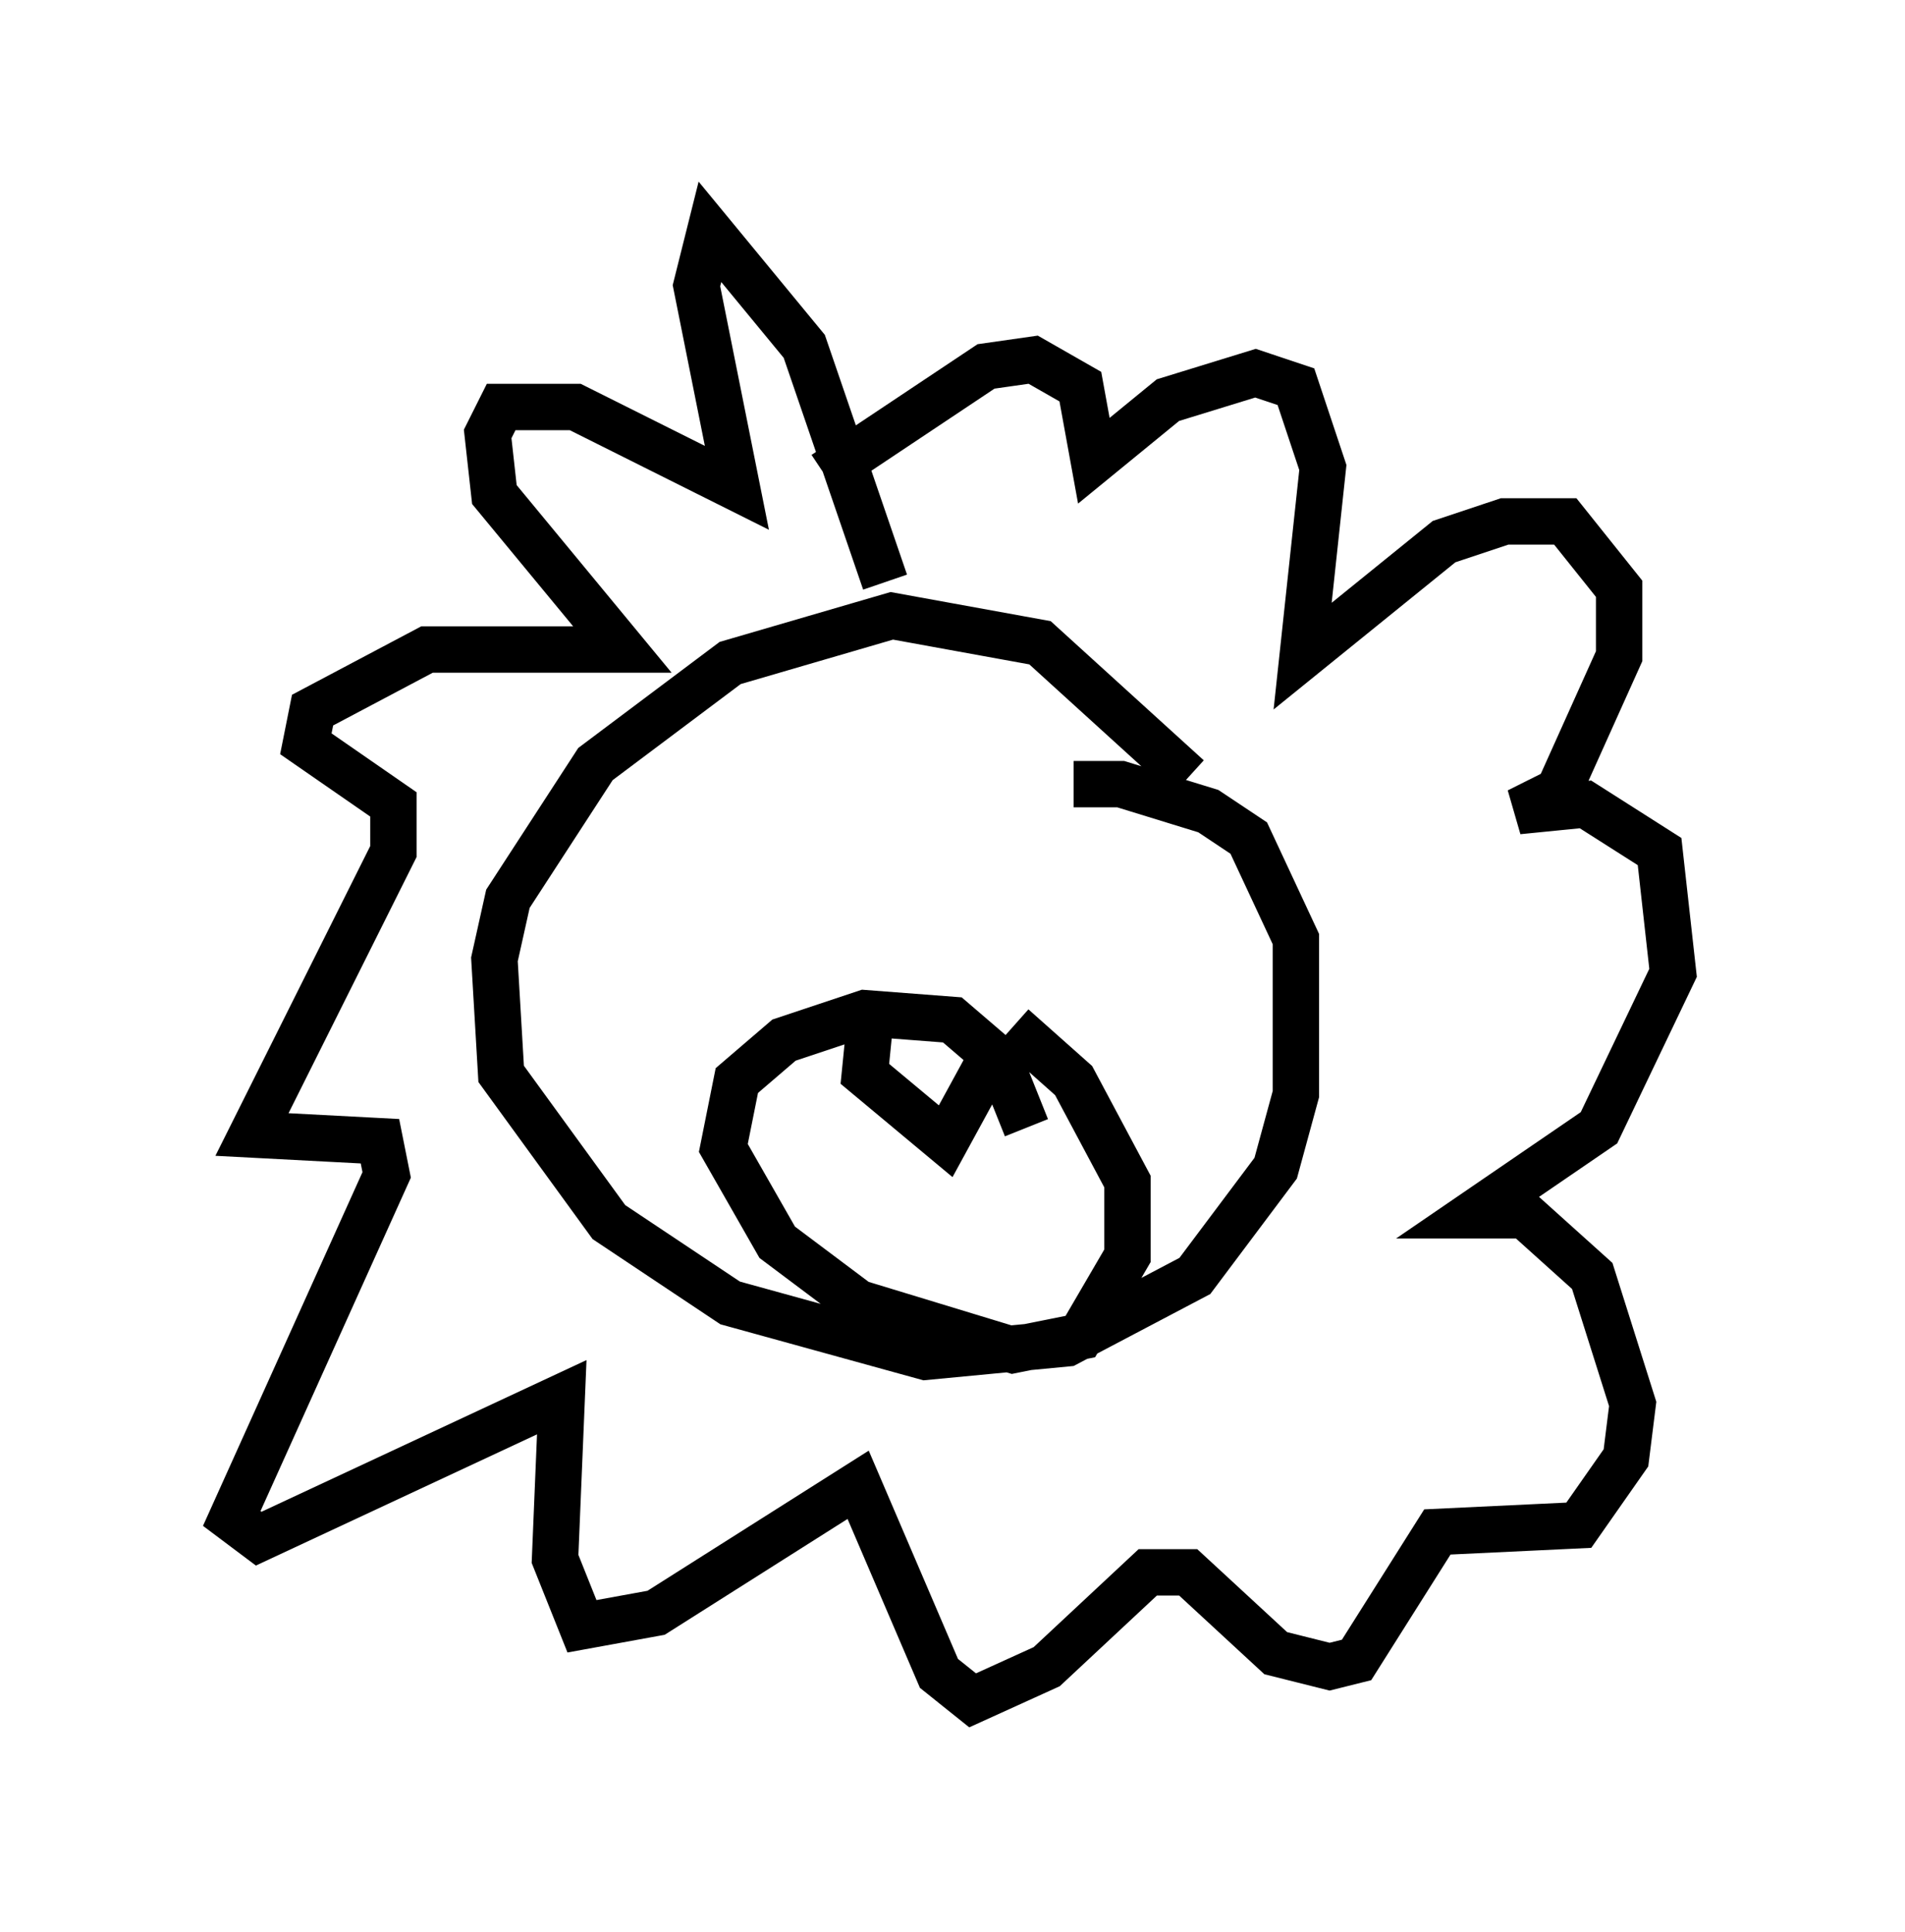 <?xml version="1.0" encoding="utf-8" ?>
<svg baseProfile="full" height="41.665" version="1.1" width="41.084" xmlns="http://www.w3.org/2000/svg" xmlns:ev="http://www.w3.org/2001/xml-events" xmlns:xlink="http://www.w3.org/1999/xlink"><defs /><rect fill="white" height="41.665" width="41.084" x="0" y="0" /><path d="M27.223, 20.106 m-1.598, -3.341 l-3.196, -2.905 -3.196, -0.581 l-3.486, 1.017 -2.905, 2.179 l-1.888, 2.905 -0.291, 1.307 l0.145, 2.469 2.324, 3.196 l2.615, 1.743 4.212, 1.162 l3.05, -0.291 2.76, -1.453 l1.743, -2.324 0.436, -1.598 l0.0, -3.341 -1.017, -2.179 l-0.872, -0.581 -1.888, -0.581 l-1.017, 0.0 m-1.017, 7.408 l-0.581, -1.453 -1.017, -0.872 l-1.888, -0.145 -1.743, 0.581 l-1.017, 0.872 -0.291, 1.453 l1.162, 2.034 1.743, 1.307 l3.341, 1.017 1.453, -0.291 l1.017, -1.743 0.0, -1.598 l-1.162, -2.179 -1.307, -1.162 m-3.05, -0.436 l-0.145, 1.453 1.743, 1.453 l0.872, -1.598 m-6.246, -3.922 l0.0, 0.0 m10.022, 1.598 l0.0, 0.0 m-5.955, -8.134 l-1.743, -5.084 -2.034, -2.469 l-0.291, 1.162 0.872, 4.358 l-3.486, -1.743 -1.598, 0.0 l-0.291, 0.581 0.145, 1.307 l2.76, 3.341 -4.212, 0.0 l-2.469, 1.307 -0.145, 0.726 l1.888, 1.307 0.0, 1.017 l-3.05, 6.101 2.76, 0.145 l0.145, 0.726 -3.341, 7.408 l0.581, 0.436 6.536, -3.05 l-0.145, 3.486 0.581, 1.453 l1.598, -0.291 4.358, -2.76 l1.743, 4.067 0.726, 0.581 l1.598, -0.726 2.179, -2.034 l0.872, 0.0 1.888, 1.743 l1.162, 0.291 0.581, -0.145 l1.743, -2.76 3.05, -0.145 l1.017, -1.453 0.145, -1.162 l-0.872, -2.76 -1.453, -1.307 l-1.162, 0.0 2.76, -1.888 l1.598, -3.341 -0.291, -2.615 l-1.598, -1.017 -1.453, 0.145 l0.872, -0.436 1.307, -2.905 l0.0, -1.453 -1.162, -1.453 l-1.307, 0.0 -1.307, 0.436 l-3.05, 2.469 0.436, -4.067 l-0.581, -1.743 -0.872, -0.291 l-1.888, 0.581 -1.598, 1.307 l-0.291, -1.598 -1.017, -0.581 l-1.017, 0.145 -3.486, 2.324 " fill="none" stroke="black" stroke-width="1" /></svg>